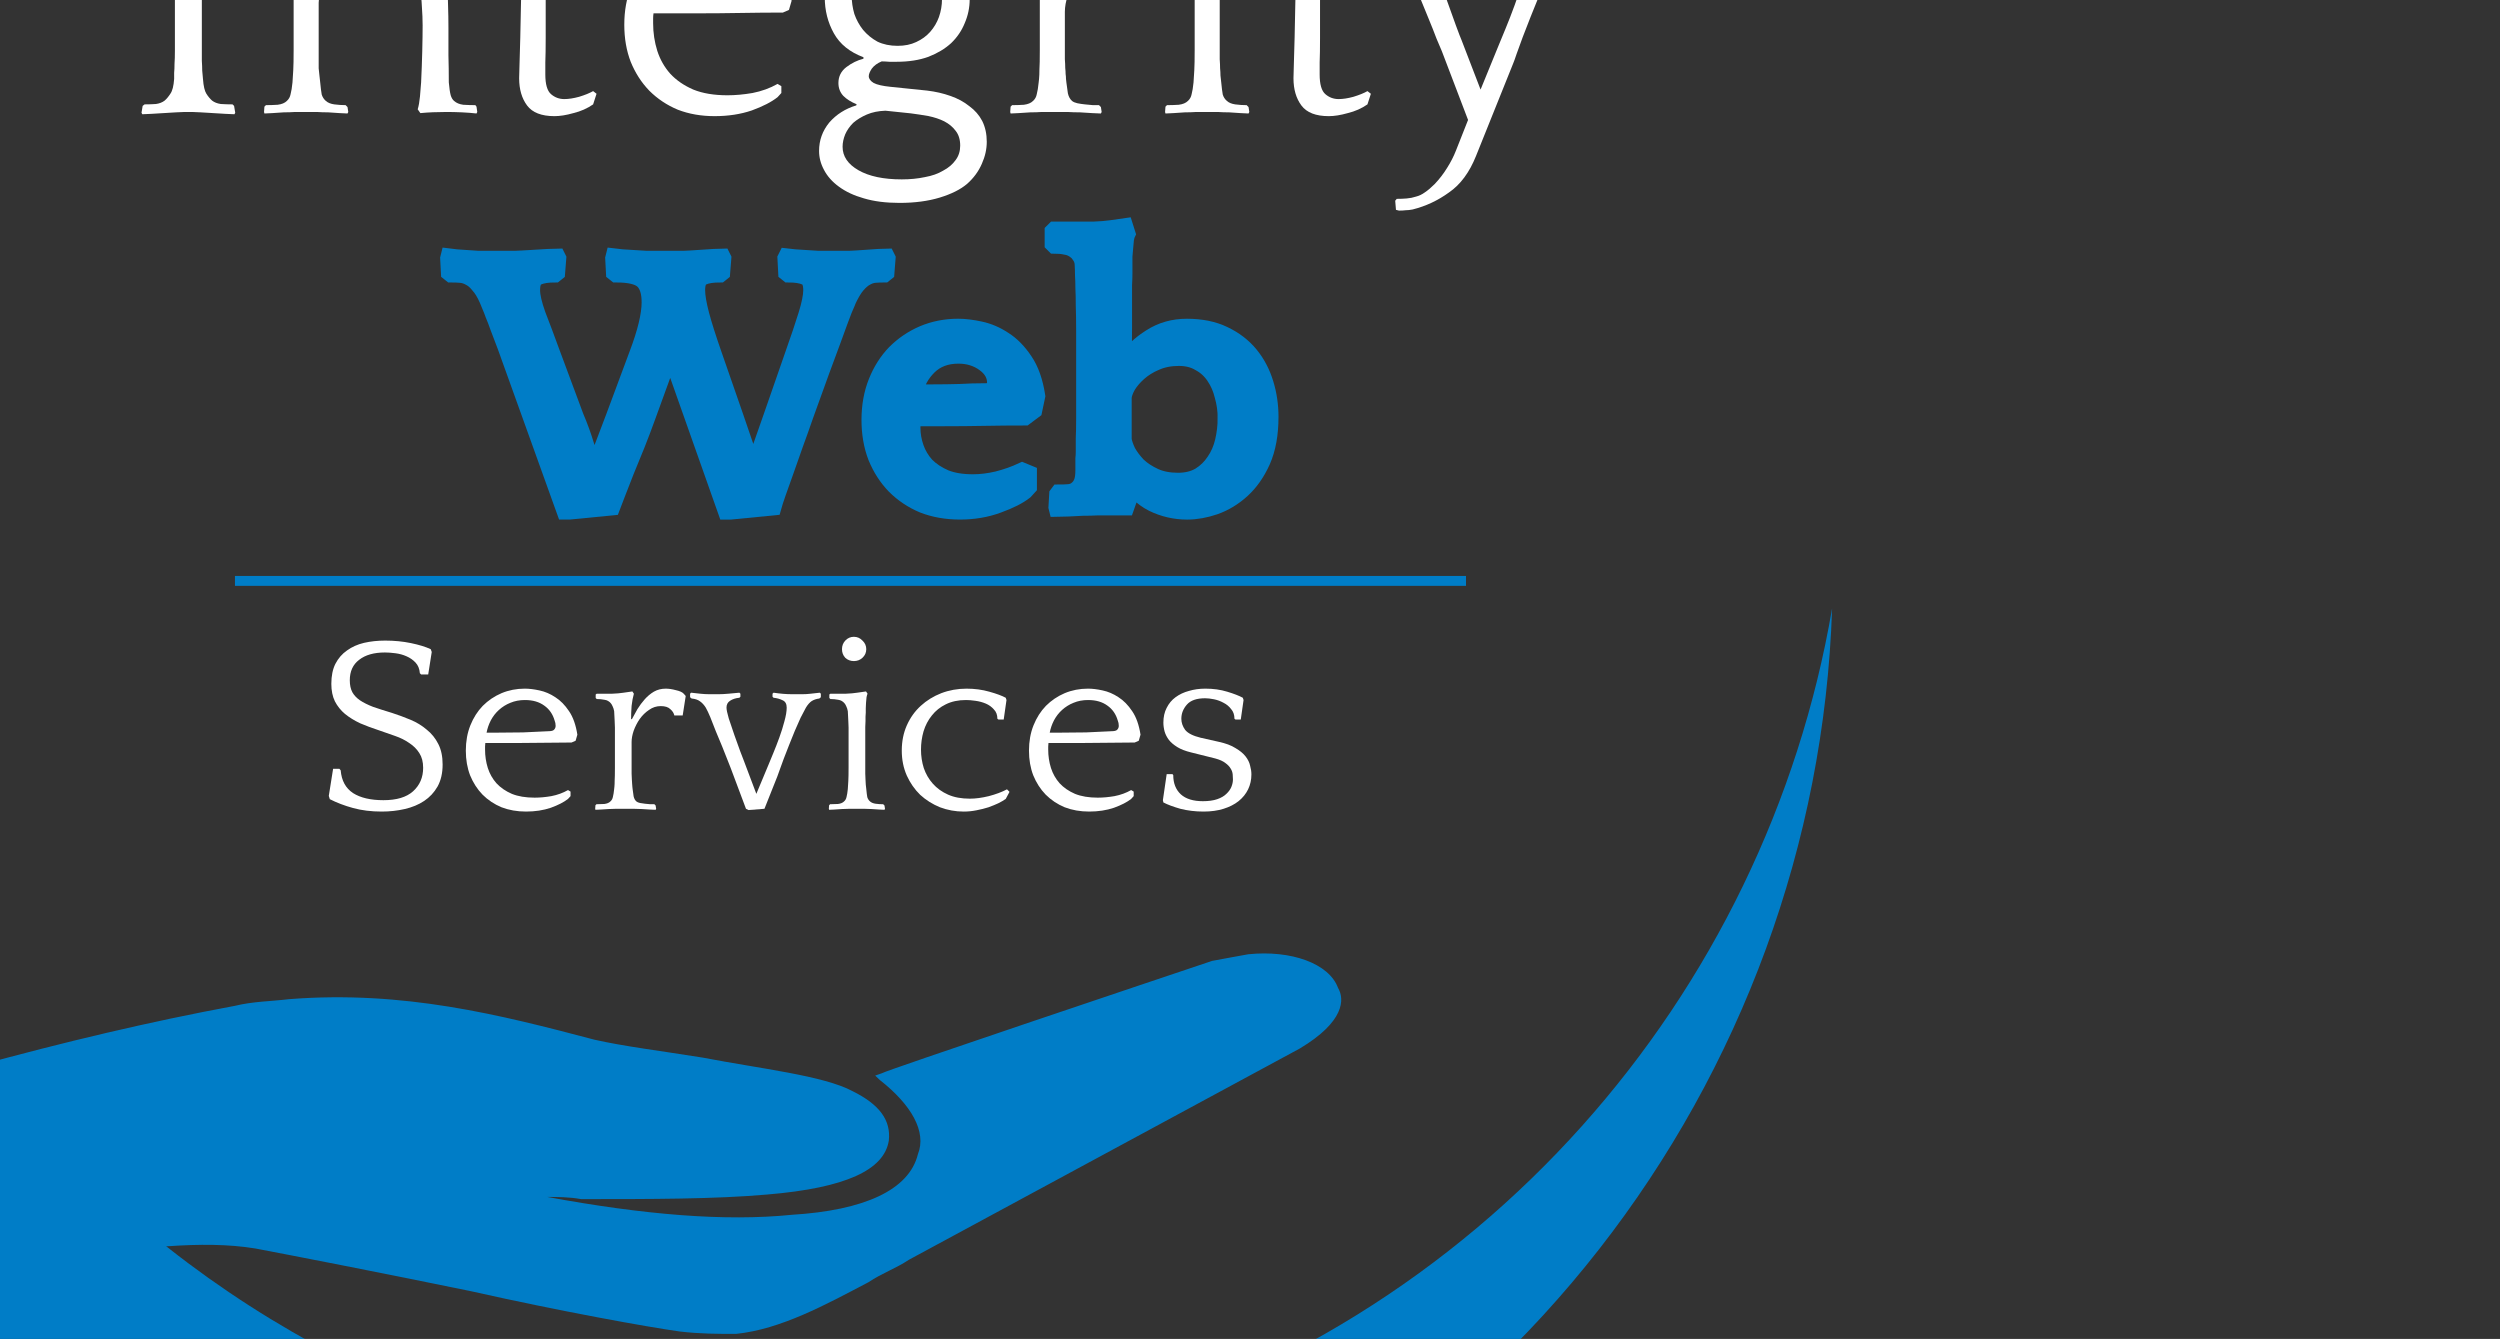 <?xml version="1.0" encoding="UTF-8" standalone="no"?>
<!-- Created with Inkscape (http://www.inkscape.org/) -->

<svg
   xmlns:osb="http://www.openswatchbook.org/uri/2009/osb"
   xmlns:dc="http://purl.org/dc/elements/1.1/"
   xmlns:cc="http://creativecommons.org/ns#"
   xmlns:rdf="http://www.w3.org/1999/02/22-rdf-syntax-ns#"
   xmlns:svg="http://www.w3.org/2000/svg"
   xmlns="http://www.w3.org/2000/svg"
   xmlns:sodipodi="http://sodipodi.sourceforge.net/DTD/sodipodi-0.dtd"
   xmlns:inkscape="http://www.inkscape.org/namespaces/inkscape"
   width="3163"
   height="1694"
   id="svg3503"
   version="1.1"
   inkscape:version="0.92.4 (5da689c313, 2019-01-14)"
   inkscape:export-filename="/home/miguelnarvaez/Imágenes/svg/iws2/imagen/logoiws.png"
   inkscape:export-xdpi="90"
   inkscape:export-ydpi="90"
   sodipodi:docname="logo4.svg">
  <rect width="100%" height="100%" fill="#333333" stroke="none"/>
  <defs
     id="defs3505">
    <linearGradient
       id="linearGradient4936"
       osb:paint="solid">
      <stop
         style="stop-color:#000000;stop-opacity:1;"
         offset="0"
         id="stop4934" />
    </linearGradient>
  </defs>
  <sodipodi:namedview
     id="base"
     pagecolor="#ffffff"
     bordercolor="#ffffff"
     borderopacity="0"
     inkscape:pageopacity="0.0"
     inkscape:pageshadow="0"
     inkscape:zoom="0.24748737"
     inkscape:cx="1100.3349"
     inkscape:cy="1283.1795"
     inkscape:document-units="px"
     inkscape:current-layer="layer1"
     showgrid="false"
     inkscape:window-width="1280"
     inkscape:window-height="738"
     inkscape:window-x="-8"
     inkscape:window-y="-8"
     inkscape:window-maximized="1"
     showborder="false"
     inkscape:showpageshadow="true" />
  <g
     inkscape:label="Layer 1"
     inkscape:groupmode="layer"
     id="layer1"
     transform="translate(0,641.638)">
    <path
       inkscape:connector-curvature="0"
       id="path4647"
       d="M 297.269,93.321 H 1854.798"
       style="fill:#007dc7;fill-opacity:1;stroke:#007dc7;stroke-width:12.526;stroke-linecap:butt;stroke-linejoin:miter;stroke-miterlimit:4;stroke-dasharray:none;stroke-opacity:1" />
    <path
       d="m 297.604,-814.847 -1.44,8.64 -1.919,1.92 q -7.68,0 -14.88,0.96 -6.72,0.48 -11.04,3.84 -3.84,3.36 -7.2,8.64 -3.36,5.28 -4.32,18.72 -0.481,6.72 -0.96,12.48 0,5.76 -0.481,13.44 0,7.68 0,18.72 0,11.04 0,28.32 v 88.32 q 0,17.28 0,28.32 0,10.56 0,17.76 0.481,7.2 0.481,12.48 0.481,4.8 0.96,10.56 0.96,13.44 4.32,18.72 3.36,5.28 7.2,8.64 4.32,3.36 11.04,4.32 7.2,0.48 14.88,0.48 l 1.919,1.92 1.44,8.64 -0.96,1.92 q -3.36,0 -11.04,-0.48 -7.68,-0.48 -15.84,-0.96 -8.16,-0.48 -15.84,-0.96 -7.68,-0.48 -11.04,-0.48 h -9.12 q -3.36,0 -11.04,0.48 -7.68,0.48 -15.84,0.96 -8.16,0.48 -15.84,0.96 -7.68,0.48 -11.04,0.48 l -0.96,-1.92 1.44,-8.64 2.4,-1.92 q 7.68,0 14.4,-0.48 6.72,-0.96 11.04,-4.32 3.84,-3.36 7.2,-8.64 3.84,-5.28 4.8,-18.72 0,-3.36 0,-7.68 0.481,-4.8 0.481,-11.52 0.481,-6.72 0.481,-16.32 0,-9.6 0,-24 v -97.44 q 0,-16.8 0,-28.32 0,-11.52 -0.481,-19.68 0,-8.16 -0.481,-13.92 0,-5.76 -0.481,-11.52 -0.96,-12.48 -4.32,-18.24 -3.36,-5.76 -7.2,-9.12 -4.32,-3.36 -11.04,-3.84 -6.72,-0.96 -14.4,-0.96 l -2.4,-1.92 -1.44,-8.64 0.96,-1.92 q 3.36,0 11.04,0.48 7.68,0.48 15.84,0.96 8.16,0.48 15.84,0.96 7.68,0.48 11.04,0.48 h 9.12 q 3.36,0 11.04,-0.48 7.68,-0.48 15.84,-0.96 8.16,-0.48 15.84,-0.96 7.68,-0.48 11.04,-0.48 z"
       style="font-style:normal;font-variant:normal;font-weight:normal;font-stretch:normal;font-size:33.333px;line-height:0.55;font-family:Quattrocento;-inkscape-font-specification:Quattrocento;text-align:start;letter-spacing:0px;word-spacing:0px;text-anchor:start;fill:#ffffff;fill-opacity:1;stroke:none;stroke-width:5.2;stroke-miterlimit:4;stroke-dasharray:none;stroke-opacity:1"
       id="path4747"
       inkscape:connector-curvature="0" />
    <path
       d="m 404.157,-679.487 q 12.48,-20.64 32.16,-34.56 19.68,-13.92 48.96,-13.92 13.44,0 26.88,3.84 13.44,3.84 24.48,12 11.52,8.16 18.72,21.12 7.68,12.48 10.08,29.76 1.44,12.48 1.44,26.4 0.481,13.92 0.481,27.84 0,17.28 0,35.04 0.481,17.28 0.481,34.56 0.96,11.04 2.4,16.32 1.44,4.8 4.32,7.2 4.32,3.84 11.52,4.8 7.68,0.48 15.36,0.48 l 1.44,1.92 0.96,6.72 -0.96,1.92 q -8.16,-0.96 -18.24,-1.44 -10.08,-0.48 -19.68,-0.48 -18.24,0 -33.12,1.44 l -3.36,-4.8 q 1.919,-6.24 2.88,-16.32 0.96,-10.08 1.44,-17.76 0.96,-20.16 1.44,-39.36 0.481,-19.68 0.481,-32.64 0,-11.04 -0.96,-24 -0.481,-12.96 -2.88,-22.56 -4.8,-22.56 -19.68,-33.6 -14.88,-11.04 -34.56,-11.04 -15.84,0 -29.76,6.72 -13.44,6.72 -23.04,16.8 -9.6,9.6 -15.36,20.64 -5.28,10.56 -5.28,18.24 v 54.24 q 0,10.56 0,17.28 0,6.72 0,11.52 0.481,4.8 0.96,9.12 0.481,3.84 0.96,8.64 0.96,10.08 1.919,15.36 1.44,4.8 5.28,8.16 3.84,3.36 10.56,4.32 7.2,0.96 14.4,0.96 l 2.4,2.4 0.96,6.24 -0.96,1.92 q -3.36,0 -10.08,-0.48 -6.72,-0.48 -14.4,-0.96 -7.68,0 -14.4,-0.48 -6.72,0 -10.08,0 h -6.72 q -3.36,0 -10.56,0 -6.72,0.48 -14.4,0.48 -7.2,0.48 -14.4,0.96 -6.72,0.48 -10.08,0.48 l -0.481,-1.92 0.481,-6.72 1.921,-1.92 q 7.68,0 14.88,-0.48 7.68,-0.96 11.52,-4.8 3.84,-3.36 4.8,-8.64 1.44,-5.28 2.4,-14.88 0.481,-7.68 0.96,-15.36 0.481,-8.16 0.481,-25.44 v -59.04 q 0,-10.08 0,-16.8 0,-7.2 -0.481,-12.48 0,-5.28 -0.481,-9.6 0,-4.32 -0.481,-9.12 -0.96,-5.28 -2.88,-9.12 -1.919,-4.32 -3.36,-5.76 -4.8,-5.76 -12,-6.72 -7.2,-1.44 -14.88,-1.44 l -1.921,-1.92 v -6.72 l 1.921,-1.44 h 8.64 q 8.16,0 20.64,0 12.48,-0.48 21.6,-1.92 l 16.8,-2.4 2.88,4.32 q -2.4,6.24 -3.36,17.28 -0.96,10.56 -1.44,20.64 z"
       style="font-style:normal;font-variant:normal;font-weight:normal;font-stretch:normal;font-size:33.333px;line-height:0.55;font-family:Quattrocento;-inkscape-font-specification:Quattrocento;text-align:start;letter-spacing:0px;word-spacing:0px;text-anchor:start;fill:#ffffff;fill-opacity:1;stroke:none;stroke-width:5.2;stroke-miterlimit:4;stroke-dasharray:none;stroke-opacity:1"
       id="path4749"
       inkscape:connector-curvature="0" />
    <path
       d="m 753.297,-698.207 h -62.4 q 0,31.2 -0.481,57.6 0,26.4 0,46.56 0,19.68 -0.481,31.68 0,12 0,14.88 0,18.72 7.2,24.96 7.2,6.24 16.8,6.24 8.16,0 18.72,-2.88 11.04,-3.36 17.76,-7.2 l 4.32,3.36 -4.32,13.44 q -11.04,7.68 -24.96,11.04 -13.44,3.84 -24,3.84 -24.48,0 -34.56,-13.44 -10.08,-13.44 -10.08,-34.56 0,-4.32 0.481,-17.76 0.481,-13.44 0.96,-33.6 0.481,-20.16 0.96,-46.56 0.481,-26.4 0.481,-57.6 h -34.56 l -1.919,-2.4 v -9.12 l 1.919,-1.92 34.56,-6.72 q 0,-16.8 -0.96,-34.08 -0.481,-17.76 -1.44,-34.56 l 3.36,-2.88 6.72,-0.48 q 3.84,-0.48 12.48,-1.92 8.64,-1.44 12,-3.36 l 4.32,1.92 q -1.44,6.72 -2.4,15.84 -0.96,8.64 -1.919,18.72 -0.481,10.08 -0.96,20.64 0,10.56 0,20.16 l 62.4,-2.88 2.4,1.92 v 18.72 z"
       style="font-style:normal;font-variant:normal;font-weight:normal;font-stretch:normal;font-size:33.333px;line-height:0.55;font-family:Quattrocento;-inkscape-font-specification:Quattrocento;text-align:start;letter-spacing:0px;word-spacing:0px;text-anchor:start;fill:#ffffff;fill-opacity:1;stroke:none;stroke-width:5.2;stroke-miterlimit:4;stroke-dasharray:none;stroke-opacity:1"
       id="path4751"
       inkscape:connector-curvature="0" />
    <path
       d="m 998.18,-629.087 -7.68,3.36 q -25.92,0 -53.28,0.48 -27.36,0.48 -53.76,0.48 h -56.64 q -0.481,3.36 -0.481,6.72 0,2.88 0,5.76 0,18.24 5.28,35.04 5.28,16.32 16.32,28.8 11.52,12.48 29.28,20.16 17.76,7.2 43.2,7.2 14.88,0 31.68,-2.88 17.28,-3.36 31.68,-11.52 l 4.8,2.88 v 8.64 l -4.8,5.28 q -11.52,9.12 -32.64,16.8 -21.12,7.2 -47.04,7.2 -25.44,0 -46.56,-8.16 -20.64,-8.64 -36,-24 -14.88,-15.36 -23.52,-36.48 -8.16,-21.12 -8.16,-47.04 0,-26.4 8.64,-48 8.64,-21.6 23.52,-36.96 15.36,-15.36 35.52,-24 20.64,-8.64 44.16,-8.64 12.48,0 27.84,3.36 15.84,3.36 30.24,12.96 14.4,9.12 25.92,26.4 11.52,16.8 15.84,44.64 z m -96,-77.28 q -15.36,0 -27.84,5.28 -12,4.8 -21.6,13.44 -9.12,8.16 -15.36,19.68 -5.76,11.04 -8.16,23.52 h 18.72 q 25.92,0 50.4,-0.48 24.48,-0.96 51.36,-2.4 6.24,-0.48 8.16,-3.36 2.4,-2.88 2.4,-6.72 0,-2.88 -0.481,-5.28 -0.481,-2.4 -1.44,-4.8 -5.28,-18.24 -19.68,-28.32 -14.4,-10.56 -36.48,-10.56 z"
       style="font-style:normal;font-variant:normal;font-weight:normal;font-stretch:normal;font-size:33.333px;line-height:0.55;font-family:Quattrocento;-inkscape-font-specification:Quattrocento;text-align:start;letter-spacing:0px;word-spacing:0px;text-anchor:start;fill:#ffffff;fill-opacity:1;stroke:none;stroke-width:5.2;stroke-miterlimit:4;stroke-dasharray:none;stroke-opacity:1"
       id="path4753"
       inkscape:connector-curvature="0" />
    <path
       d="m 1092.447,-569.247 q -25.92,-9.6 -37.44,-30.24 -11.52,-20.64 -11.52,-45.6 0,-17.76 6.24,-33.6 6.24,-15.84 17.76,-27.36 12,-12 28.32,-18.72 16.8,-6.72 37.92,-6.72 12.48,0 24.48,2.4 12.48,2.4 21.6,6.72 20.16,-0.48 37.44,-2.4 17.76,-1.92 33.12,-6.24 l 2.4,1.92 -3.36,26.4 -2.4,2.4 -43.68,-1.92 -0.481,1.44 q 12.48,10.08 18.24,26.4 5.76,16.32 5.76,31.68 0,15.84 -6.24,30.24 -5.76,14.4 -17.28,25.44 -11.52,10.56 -28.8,17.28 -17.28,6.24 -39.84,6.24 -3.84,0 -9.6,0 -5.76,-0.48 -9.6,-0.48 -8.16,3.36 -12.48,9.12 -3.84,5.76 -3.84,9.6 0,4.8 6.24,8.64 6.72,3.36 21.12,4.8 l 46.56,4.8 q 15.84,1.92 29.28,6.72 13.92,4.8 24,12.96 10.56,7.68 16.32,18.72 5.76,11.52 5.76,26.4 0,13.92 -6.24,27.84 -6.24,14.4 -18.72,25.44 -12.48,10.56 -34.56,17.28 -22.08,6.72 -50.88,6.72 -25.92,0 -45.12,-5.76 -18.72,-5.28 -31.68,-14.88 -12.48,-9.12 -18.72,-21.12 -6.24,-11.52 -6.24,-24 0,-20.16 12.96,-36 13.44,-15.36 34.08,-21.6 l 0.481,-1.44 q -10.56,-4.32 -16.8,-10.56 -6.24,-6.72 -6.24,-16.32 0,-12.48 10.08,-20.16 10.08,-7.68 21.6,-10.56 z m 43.2,-14.4 q 13.44,0 23.52,-4.8 10.56,-4.8 17.76,-12.96 7.2,-8.16 11.04,-18.72 3.84,-11.04 3.84,-22.56 0,-12 -3.84,-24 -3.84,-12 -11.52,-21.6 -7.2,-9.6 -18.24,-15.84 -11.04,-6.24 -25.44,-6.24 -13.92,0 -24.48,5.76 -10.08,5.76 -17.28,14.88 -6.72,9.12 -10.08,20.64 -3.36,11.04 -3.36,22.08 0,11.52 3.36,23.04 3.84,11.04 11.04,20.16 7.68,9.12 18.24,14.88 11.04,5.28 25.44,5.28 z m -15.36,82.08 q -13.44,0.48 -23.52,4.8 -10.08,4.32 -17.28,10.56 -6.72,6.72 -10.08,14.4 -3.36,8.16 -3.36,15.84 0,18.24 20.16,29.76 20.16,11.52 54.72,11.52 15.84,0 29.28,-2.88 13.44,-2.4 23.04,-8.16 10.08,-5.28 15.84,-13.44 5.76,-7.68 5.76,-18.24 0,-11.52 -5.76,-18.72 -5.28,-7.2 -14.4,-12 -8.64,-4.32 -20.16,-6.72 -11.04,-1.92 -22.08,-3.36 z"
       style="font-style:normal;font-variant:normal;font-weight:normal;font-stretch:normal;font-size:33.333px;line-height:0.55;font-family:Quattrocento;-inkscape-font-specification:Quattrocento;text-align:start;letter-spacing:0px;word-spacing:0px;text-anchor:start;fill:#ffffff;fill-opacity:1;stroke:none;stroke-width:5.2;stroke-miterlimit:4;stroke-dasharray:none;stroke-opacity:1"
       id="path4755"
       inkscape:connector-curvature="0" />
    <path
       d="m 1347.739,-669.887 q 4.8,-9.12 10.56,-19.2 6.24,-10.08 13.92,-18.72 7.68,-8.64 17.28,-14.4 10.08,-5.76 22.56,-5.76 8.64,0 19.2,2.88 11.04,2.4 14.88,6.72 l 3.84,4.32 -5.76,36.96 h -15.84 q -1.44,-6.72 -7.68,-12 -5.76,-5.76 -18.24,-5.76 -12,0 -22.08,7.2 -10.08,6.72 -17.76,17.28 -7.2,10.56 -11.52,22.56 -3.84,11.52 -3.84,21.12 v 42.72 q 0,10.56 0,17.28 0.481,6.24 0.481,11.04 0.481,4.32 0.481,7.68 0.481,2.88 0.481,6.24 l 0.481,4.32 q 0.96,7.2 1.919,13.92 1.44,6.24 5.28,9.6 2.4,1.92 6.72,2.88 4.8,0.96 9.6,1.44 5.28,0.48 10.08,0.96 4.8,0 7.68,0 l 2.4,2.4 0.96,6.24 -0.96,1.92 q -3.36,0 -11.04,-0.48 -7.2,-0.48 -15.36,-0.96 -8.16,0 -15.84,-0.48 -7.2,0 -10.56,0 h -11.52 q -3.36,0 -10.56,0 -6.72,0.48 -14.4,0.48 -7.68,0.48 -14.88,0.96 -6.72,0.48 -10.08,0.48 l -0.481,-1.92 0.481,-6.72 1.919,-1.92 q 7.68,0 14.88,-0.48 7.68,-0.96 11.52,-4.8 3.84,-3.36 4.8,-8.64 1.44,-5.28 2.4,-14.88 l 0.481,-4.32 q 0.481,-4.8 0.481,-12 0.481,-7.2 0.481,-24.48 v -59.04 q 0,-10.08 0,-16.8 0,-7.2 -0.481,-12.48 0,-5.28 -0.481,-9.6 0,-4.32 -0.481,-9.12 -0.96,-5.28 -2.88,-9.12 -1.919,-4.32 -3.36,-5.76 -4.8,-5.76 -12,-6.72 -7.2,-1.44 -14.88,-1.44 l -1.919,-1.92 v -6.72 l 1.919,-1.44 h 8.64 q 8.16,0 20.64,0 12.48,-0.48 21.6,-1.92 l 16.8,-2.4 2.88,4.32 q -2.88,10.08 -4.32,23.04 -0.96,12.96 -0.96,24.96 z"
       style="font-style:normal;font-variant:normal;font-weight:normal;font-stretch:normal;font-size:33.333px;line-height:0.55;font-family:Quattrocento;-inkscape-font-specification:Quattrocento;text-align:start;letter-spacing:0px;word-spacing:0px;text-anchor:start;fill:#ffffff;fill-opacity:1;stroke:none;stroke-width:5.2;stroke-miterlimit:4;stroke-dasharray:none;stroke-opacity:1"
       id="path4757"
       inkscape:connector-curvature="0" />
    <path
       d="m 1579.677,-498.047 q -3.36,0 -10.08,-0.48 -6.72,-0.48 -14.4,-0.96 -7.68,0 -14.4,-0.48 -6.72,0 -10.08,0 h -6.72 q -3.36,0 -10.56,0 -6.72,0.48 -14.4,0.48 -7.2,0.48 -14.4,0.96 -6.72,0.48 -10.08,0.48 l -0.481,-1.92 0.481,-6.72 1.919,-1.92 q 7.68,0 14.88,-0.48 7.68,-0.96 11.52,-4.8 3.84,-3.36 4.8,-8.64 1.44,-5.28 2.4,-14.88 0.481,-7.68 0.96,-15.36 0.481,-8.16 0.481,-25.44 v -59.04 q 0,-10.08 0,-16.8 0,-7.2 -0.481,-12.48 0,-5.28 -0.481,-9.6 0,-4.32 -0.481,-9.12 -0.96,-5.28 -2.88,-9.12 -1.919,-4.32 -3.36,-5.76 -4.8,-5.76 -12,-6.72 -7.2,-1.44 -14.88,-1.44 l -1.919,-1.92 v -6.72 l 1.919,-1.44 h 8.64 q 8.16,0 20.64,0 12.48,-0.48 21.6,-1.92 l 16.8,-2.4 2.88,4.32 q -0.96,1.92 -1.919,6.72 -0.481,4.8 -0.96,10.56 0,5.28 -0.481,10.56 0,5.28 0,8.16 0,3.84 -0.481,7.68 0,3.36 0,8.16 0,4.8 -0.481,11.52 0,6.72 0,17.28 v 53.76 q 0,10.56 0,17.28 0.481,6.72 0.481,11.52 0.481,4.8 0.481,9.12 0.481,3.84 0.96,8.64 0.96,10.08 1.921,15.36 1.44,4.8 5.28,8.16 3.84,3.36 10.56,4.32 7.2,0.96 14.4,0.96 l 2.4,2.4 0.96,6.24 z m -80.64,-304.8 q 0,-9.6 6.24,-16.32 6.72,-7.2 16.32,-7.2 9.6,0 16.32,7.2 7.2,6.72 7.2,16.32 0,9.6 -7.2,16.32 -6.72,6.24 -16.32,6.24 -9.6,0 -16.32,-6.24 -6.24,-6.72 -6.24,-16.32 z"
       style="font-style:normal;font-variant:normal;font-weight:normal;font-stretch:normal;font-size:33.333px;line-height:0.55;font-family:Quattrocento;-inkscape-font-specification:Quattrocento;text-align:start;letter-spacing:0px;word-spacing:0px;text-anchor:start;fill:#ffffff;fill-opacity:1;stroke:none;stroke-width:5.2;stroke-miterlimit:4;stroke-dasharray:none;stroke-opacity:1"
       id="path4759"
       inkscape:connector-curvature="0" />
    <path
       d="m 1732.985,-698.207 h -62.4 q 0,31.2 -0.481,57.6 0,26.4 0,46.56 0,19.68 -0.481,31.68 0,12 0,14.88 0,18.72 7.2,24.96 7.2,6.24 16.8,6.24 8.16,0 18.72,-2.88 11.04,-3.36 17.76,-7.2 l 4.32,3.36 -4.32,13.44 q -11.04,7.68 -24.96,11.04 -13.44,3.84 -24,3.84 -24.48,0 -34.56,-13.44 -10.08,-13.44 -10.08,-34.56 0,-4.32 0.481,-17.76 0.481,-13.44 0.96,-33.6 0.481,-20.16 0.96,-46.56 0.481,-26.4 0.481,-57.6 h -34.56 l -1.919,-2.4 v -9.12 l 1.919,-1.92 34.56,-6.72 q 0,-16.8 -0.96,-34.08 -0.481,-17.76 -1.44,-34.56 l 3.36,-2.88 6.72,-0.48 q 3.84,-0.48 12.48,-1.92 8.64,-1.44 12,-3.36 l 4.32,1.92 q -1.44,6.72 -2.4,15.84 -0.96,8.64 -1.921,18.72 -0.481,10.08 -0.96,20.64 0,10.56 0,20.16 l 62.4,-2.88 2.4,1.92 v 18.72 z"
       style="font-style:normal;font-variant:normal;font-weight:normal;font-stretch:normal;font-size:33.333px;line-height:0.55;font-family:Quattrocento;-inkscape-font-specification:Quattrocento;text-align:start;letter-spacing:0px;word-spacing:0px;text-anchor:start;fill:#ffffff;fill-opacity:1;stroke:none;stroke-width:5.2;stroke-miterlimit:4;stroke-dasharray:none;stroke-opacity:1"
       id="path4761"
       inkscape:connector-curvature="0" />
    <path
       d="m 1767.147,-390.047 q 6.72,0 12.48,-0.48 6.24,-0.48 12,-2.4 5.76,-1.44 11.04,-5.28 5.76,-3.84 12.48,-10.56 9.12,-9.6 15.84,-20.64 6.72,-10.56 11.04,-21.6 l 15.36,-38.88 -33.12,-86.88 q -1.919,-4.32 -6.72,-15.84 -4.32,-11.52 -10.08,-25.44 -5.76,-14.4 -12,-29.28 -5.76,-14.88 -10.08,-26.4 -4.8,-11.52 -8.64,-18.24 -4.8,-7.68 -11.04,-12 -5.76,-4.32 -15.84,-5.28 l -2.88,-2.4 v -6.72 l 1.919,-1.92 q 8.16,0.96 17.28,1.92 9.12,0.96 16.8,0.96 h 18.72 q 7.68,0 18.24,-0.96 11.04,-0.96 20.64,-1.92 l 1.919,1.92 v 5.76 l -1.919,1.92 q -10.56,0.96 -17.76,5.76 -6.72,4.32 -6.72,12.96 0,5.76 4.32,20.64 4.8,14.4 10.56,31.2 5.76,16.32 11.04,30.72 5.28,14.4 7.2,18.72 l 24,62.4 22.56,-55.2 q 3.36,-8.16 9.12,-22.08 5.76,-13.92 11.52,-29.76 5.76,-15.84 9.6,-30.72 4.32,-15.36 4.32,-25.92 0,-10.56 -7.68,-13.92 -7.68,-3.84 -17.28,-4.8 l -1.919,-1.92 v -5.76 l 1.919,-1.92 q 18.72,2.88 35.04,2.88 h 19.68 q 8.16,0 15.36,-0.96 7.68,-0.96 16.8,-1.92 l 1.921,1.92 v 6.72 l -2.4,2.4 q -8.64,0.96 -13.44,4.8 -4.32,3.84 -9.6,12.48 -4.32,7.68 -10.08,19.2 -5.28,11.52 -11.04,24.96 -5.28,13.44 -11.04,27.36 -5.28,13.92 -10.08,25.92 -4.32,12 -7.68,21.12 -2.88,8.64 -4.32,12 l -47.04,117.12 q -12.48,31.2 -34.08,46.08 -21.12,15.36 -46.08,21.6 -4.8,0.96 -8.64,0.96 -3.84,0.48 -8.64,0.48 l -3.84,-0.96 -0.96,-11.52 z"
       style="font-style:normal;font-variant:normal;font-weight:normal;font-stretch:normal;font-size:33.333px;line-height:0.55;font-family:Quattrocento;-inkscape-font-specification:Quattrocento;text-align:start;letter-spacing:0px;word-spacing:0px;text-anchor:start;fill:#ffffff;fill-opacity:1;stroke:none;stroke-width:5.2;stroke-miterlimit:4;stroke-dasharray:none;stroke-opacity:1"
       id="path4763"
       inkscape:connector-curvature="0" />
    <path
       d="m 918.67,5.313 -70.56,-199.68 -28.8,79.2 q -6.24,17.28 -13.44,35.52 -7.2,17.76 -13.92,34.08 -6.24,15.84 -11.04,28.32 -4.8,12 -6.72,17.28 l -53.76,5.28 h -5.76 l -74.88,-208.32 q -5.28,-14.4 -9.12,-24 -3.36,-9.6 -6.24,-16.32 -2.4,-6.72 -4.32,-11.04 -1.919,-4.32 -3.36,-8.16 -5.28,-12 -11.04,-18.24 -5.28,-6.72 -11.04,-9.6 -5.76,-3.36 -12,-3.84 -5.76,-0.48 -12,-0.48 l -2.4,-1.92 -0.96,-18.24 0.481,-1.92 q 3.36,0.48 9.6,0.96 6.72,0.48 13.92,0.96 7.2,0.48 13.92,0.96 6.72,0 10.08,0 h 35.52 q 3.36,0 11.04,-0.48 7.68,-0.48 15.84,-0.96 8.64,-0.48 16.32,-0.96 7.68,-0.48 11.04,-0.48 l 0.96,1.92 -1.44,18.24 -2.4,1.92 q -13.92,0 -21.6,3.36 -7.68,2.88 -7.68,16.8 0,11.04 7.2,31.2 7.68,19.68 18.72,49.92 l 29.28,78.72 q 8.16,19.2 13.44,36.96 5.28,17.28 10.56,28.8 3.84,-11.04 10.56,-27.84 6.72,-17.28 14.4,-37.92 l 29.28,-78.72 q 15.84,-41.76 15.84,-65.76 0,-19.2 -8.64,-27.36 -8.64,-8.16 -34.08,-8.16 l -2.4,-1.92 -0.96,-18.24 0.481,-1.92 q 3.36,0.48 10.56,0.96 7.68,0.48 15.36,0.96 8.16,0.48 15.36,0.96 7.68,0 11.04,0 h 35.52 q 3.36,0 10.08,-0.48 7.2,-0.48 14.4,-0.96 7.68,-0.48 14.4,-0.96 7.2,-0.48 10.56,-0.48 l 0.96,1.92 -1.44,18.24 -2.4,1.92 q -13.92,0 -21.6,3.36 -7.68,2.88 -7.68,16.8 0,11.04 5.28,31.2 5.28,19.68 15.84,49.92 l 27.36,78.72 q 6.72,19.68 12.48,36.48 5.76,16.8 11.52,28.32 3.36,-11.04 9.12,-27.84 5.76,-16.8 12.96,-36.96 l 27.36,-78.72 q 10.56,-29.76 16.8,-49.92 6.24,-20.16 6.24,-31.2 0,-13.92 -7.68,-16.8 -7.68,-3.36 -21.6,-3.36 l -2.4,-1.92 -0.96,-18.24 0.96,-1.92 q 3.36,0.48 10.56,0.96 7.2,0.48 14.88,0.96 7.68,0.48 14.88,0.96 7.2,0 10.56,0 h 28.32 q 3.36,0 9.6,-0.48 6.72,-0.48 13.92,-0.96 7.2,-0.48 13.92,-0.96 6.72,-0.48 10.08,-0.48 l 0.96,1.92 -1.44,18.24 -2.4,1.92 q -6.24,0 -12,0.48 -5.76,0.48 -11.52,3.84 -5.28,2.88 -11.04,9.6 -5.28,6.24 -11.04,18.24 -0.96,2.4 -1.919,4.8 -0.96,2.4 -3.36,7.68 -1.919,4.8 -5.28,13.92 -3.36,9.12 -9.12,24.96 -5.76,15.36 -14.4,38.88 -8.64,23.52 -20.64,57.12 -5.76,16.8 -12.48,35.04 -6.24,17.76 -12,34.08 -5.76,15.84 -10.08,28.32 -4.32,12.48 -5.76,17.76 l -53.76,5.28 z"
       style="font-style:normal;font-variant:normal;font-weight:bold;font-stretch:normal;font-size:33.333px;line-height:0.55;font-family:Quattrocento;-inkscape-font-specification:'Quattrocento Bold';text-align:start;letter-spacing:0px;word-spacing:0px;text-anchor:start;fill:#007dc7;fill-opacity:1;stroke:#007dc7;stroke-width:20.815;stroke-opacity:1"
       id="path4765"
       inkscape:connector-curvature="0" />
    <path
       d="m 1308.212,-122.367 -11.52,8.64 q -25.92,0 -51.36,0.48 -24.96,0.48 -51.36,0.48 h -39.36 q -0.481,3.36 -0.481,6.72 0,2.88 0,5.76 0,12.48 4.32,24.96 4.32,12.48 13.44,22.56 9.6,9.6 24,15.84 14.4,5.76 35.04,5.76 14.88,0 31.2,-3.84 16.8,-4.32 31.2,-11.04 l 8.16,3.36 v 17.28 l -4.8,5.28 q -11.52,9.12 -34.08,17.28 -22.08,8.16 -48,8.16 -25.44,0 -46.56,-8.16 -20.64,-8.64 -36,-24 -14.88,-15.36 -23.52,-36.48 -8.16,-21.12 -8.16,-47.04 0,-26.4 8.64,-48 8.64,-21.6 23.52,-36.96 15.36,-15.36 35.52,-24 20.64,-8.64 44.16,-8.64 12.48,0 27.84,3.36 15.84,3.36 30.24,12.96 14.4,9.12 25.92,26.4 11.52,16.8 15.84,44.64 z m -95.52,-69.6 q -23.52,0 -37.92,14.4 -13.92,13.92 -17.76,32.64 h 24 q 16.8,0 33.12,-0.48 16.32,-0.96 33.12,-0.96 6.24,0 9.12,-3.36 2.88,-3.84 2.88,-7.68 0,-14.4 -13.92,-24.48 -13.92,-10.08 -32.64,-10.08 z"
       style="font-style:normal;font-variant:normal;font-weight:bold;font-stretch:normal;font-size:33.333px;line-height:0.55;font-family:Quattrocento;-inkscape-font-specification:'Quattrocento Bold';text-align:start;letter-spacing:0px;word-spacing:0px;text-anchor:start;fill:#007dc7;fill-opacity:1;stroke:#007dc7;stroke-width:20.815;stroke-opacity:1"
       id="path4767"
       inkscape:connector-curvature="0" />
    <path
       d="m 1421.882,-38.367 q 0,9.6 1.919,17.28 1.921,7.68 3.84,12.96 l -2.88,8.16 h -22.08 q -4.8,0 -13.92,0 -8.64,0.48 -18.72,0.48 -10.08,0.48 -19.2,0.96 -8.64,0.48 -13.44,0.48 l -0.481,-1.92 0.96,-16.32 1.44,-1.92 q 6.72,0 13.44,-0.48 6.72,-0.96 10.56,-4.8 3.84,-3.36 5.76,-8.64 1.919,-5.28 1.919,-14.88 v -6.24 q 0,-4.32 0,-8.16 0.481,-3.84 0.481,-9.6 0,-6.24 0,-15.84 0.481,-9.6 0.481,-25.44 v -110.4 q 0,-19.68 -0.481,-32.64 0,-12.96 -0.481,-22.08 0,-9.12 -0.481,-15.84 0,-6.72 -0.481,-14.88 -0.481,-5.28 -3.36,-9.6 -2.88,-4.32 -4.8,-5.76 -6.24,-5.28 -13.44,-6.24 -6.72,-1.44 -14.4,-1.44 l -1.919,-1.92 v -15.84 l 1.919,-1.92 h 24 q 11.04,0 24.96,0 13.92,-0.48 23.52,-1.92 l 16.8,-2.4 2.88,9.12 q -0.96,1.92 -1.921,7.2 -0.481,4.8 -0.96,10.56 -0.481,5.76 -0.96,11.04 0,5.28 0,8.16 0,7.68 0,13.92 0,5.76 -0.481,13.92 0,8.16 0,20.64 0,12 0,32.16 0,20.64 -0.481,30.24 -0.481,9.12 -0.96,14.88 l 1.44,0.96 q 13.92,-20.16 34.08,-32.64 20.16,-12.96 45.6,-12.96 27.36,0 47.04,9.6 20.16,9.6 33.12,25.44 12.96,15.84 19.2,36.48 6.24,20.16 6.24,42.24 0,32.64 -10.08,55.68 -10.08,22.56 -25.92,36.96 -15.36,13.92 -34.08,20.64 -18.24,6.24 -35.04,6.24 -23.04,0 -43.68,-10.08 -20.16,-10.08 -35.04,-34.56 z m 129.12,-74.4 q 0,-14.4 -3.84,-27.84 -3.36,-13.92 -10.56,-24.48 -7.2,-11.04 -18.72,-17.28 -11.04,-6.72 -26.4,-6.72 -16.32,0 -29.28,5.76 -12.48,5.28 -21.6,13.44 -8.64,7.68 -13.92,16.32 -4.8,8.64 -5.28,14.88 v 53.28 q 0.96,6.24 5.28,15.36 4.8,8.64 12.96,17.28 8.64,8.16 21.12,13.92 12.48,5.76 29.76,5.76 15.84,0 27.36,-6.72 11.52,-7.2 18.72,-18.24 7.68,-11.04 11.04,-25.44 3.36,-14.4 3.36,-29.28 z"
       style="font-style:normal;font-variant:normal;font-weight:bold;font-stretch:normal;font-size:33.333px;line-height:0.55;font-family:Quattrocento;-inkscape-font-specification:'Quattrocento Bold';text-align:start;letter-spacing:0px;word-spacing:0px;text-anchor:start;fill:#007dc7;fill-opacity:1;stroke:#007dc7;stroke-width:20.815;stroke-opacity:1"
       id="path4769"
       inkscape:connector-curvature="0" />
    <path
       d="m 442.564,219.076 q 0,8.96 3.2,15.04 3.2,5.76 9.6,10.24 6.72,4.48 16.64,8.32 10.24,3.52 24,7.68 11.84,3.84 23.36,8.64 11.52,4.8 20.48,12.48 9.28,7.36 14.72,18.24 5.44,10.56 5.44,25.92 0,16.32 -6.4,27.84 -6.4,11.2 -16.96,18.24 -10.56,7.04 -24.64,10.24 -13.76,3.2 -29.12,3.2 -19.84,0 -36.16,-4.48 -16.32,-4.48 -29.44,-11.2 l -1.28,-4.16 5.44,-34.24 h 8 l 1.601,1.92 q 1.601,19.52 15.68,28.8 14.08,8.96 38.4,8.96 24.96,0 37.44,-11.2 12.8,-11.52 12.8,-29.76 0,-11.2 -4.8,-18.56 -4.8,-7.68 -12.8,-12.8 -7.68,-5.44 -17.92,-8.96 -9.92,-3.52 -20.16,-7.04 -12.8,-4.16 -24,-8.96 -10.88,-5.12 -19.2,-11.84 -8,-6.72 -12.8,-16 -4.48,-9.28 -4.48,-22.08 0,-15.04 5.12,-25.28 5.44,-10.56 14.72,-16.96 9.28,-6.72 21.44,-9.6 12.48,-2.88 26.88,-2.88 17.28,0 32.64,3.2 15.36,3.2 24.96,7.68 l 1.28,3.52 -4.48,28.48 h -8.96 l -1.601,-1.6 q -0.641,-8.32 -5.44,-13.44 -4.8,-5.12 -11.52,-8 -6.4,-2.88 -14.08,-3.84 -7.36,-0.96 -13.12,-0.96 -20.8,0 -32.64,9.28 -11.84,8.96 -11.84,25.92 z"
       style="font-style:normal;font-variant:normal;font-weight:normal;font-stretch:normal;font-size:15.374px;line-height:0.55;font-family:Quattrocento;-inkscape-font-specification:Quattrocento;text-align:start;letter-spacing:0px;word-spacing:0px;text-anchor:start;fill:#ffffff;fill-opacity:1;stroke:none;stroke-width:5.2;stroke-miterlimit:4;stroke-dasharray:none;stroke-opacity:1"
       id="path4771"
       inkscape:connector-curvature="0" />
    <path
       d="m 728.255,295.556 -5.12,2.24 q -17.28,0 -35.52,0.32 -18.24,0.32 -35.84,0.32 h -37.76 q -0.321,2.24 -0.321,4.48 0,1.92 0,3.84 0,12.16 3.52,23.36 3.52,10.88 10.88,19.2 7.68,8.32 19.52,13.44 11.84,4.8 28.8,4.8 9.92,0 21.12,-1.92 11.52,-2.24 21.12,-7.68 l 3.2,1.92 v 5.76 l -3.2,3.52 q -7.68,6.08 -21.76,11.2 -14.08,4.8 -31.36,4.8 -16.96,0 -31.04,-5.44 -13.76,-5.76 -24,-16 -9.92,-10.24 -15.68,-24.32 -5.44,-14.08 -5.44,-31.36 0,-17.6 5.76,-32 5.76,-14.4 15.68,-24.64 10.24,-10.24 23.68,-16 13.76,-5.76 29.44,-5.76 8.32,0 18.56,2.24 10.56,2.24 20.16,8.64 9.6,6.08 17.28,17.6 7.68,11.2 10.56,29.76 z m -64,-51.52 q -10.24,0 -18.56,3.52 -8,3.2 -14.4,8.96 -6.08,5.44 -10.24,13.12 -3.84,7.36 -5.44,15.68 h 12.48 q 17.28,0 33.6,-0.32 16.32,-0.64 34.24,-1.6 4.16,-0.32 5.44,-2.24 1.601,-1.92 1.601,-4.48 0,-1.92 -0.321,-3.52 -0.321,-1.6 -0.96,-3.2 -3.52,-12.16 -13.12,-18.88 -9.6,-7.04 -24.32,-7.04 z"
       style="font-style:normal;font-variant:normal;font-weight:normal;font-stretch:normal;font-size:15.374px;line-height:0.55;font-family:Quattrocento;-inkscape-font-specification:Quattrocento;text-align:start;letter-spacing:0px;word-spacing:0px;text-anchor:start;fill:#ffffff;fill-opacity:1;stroke:none;stroke-width:5.2;stroke-miterlimit:4;stroke-dasharray:none;stroke-opacity:1"
       id="path4773"
       inkscape:connector-curvature="0" />
    <path
       d="m 799.42,268.356 q 3.2,-6.08 7.04,-12.8 4.16,-6.72 9.28,-12.48 5.12,-5.76 11.52,-9.6 6.72,-3.84 15.04,-3.84 5.76,0 12.8,1.92 7.36,1.6 9.92,4.48 l 2.56,2.88 -3.84,24.64 H 853.179 q -0.96,-4.48 -5.12,-8 -3.84,-3.84 -12.16,-3.84 -8,0 -14.72,4.8 -6.72,4.48 -11.84,11.52 -4.8,7.04 -7.68,15.04 -2.56,7.68 -2.56,14.08 v 28.48 q 0,7.04 0,11.52 0.321,4.16 0.321,7.36 0.321,2.88 0.321,5.12 0.321,1.92 0.321,4.16 l 0.321,2.88 q 0.641,4.8 1.28,9.28 0.96,4.16 3.52,6.4 1.601,1.28 4.48,1.92 3.2,0.64 6.4,0.96 3.52,0.32 6.72,0.64 3.2,0 5.12,0 l 1.601,1.6 0.641,4.16 -0.641,1.28 q -2.24,0 -7.36,-0.32 -4.8,-0.32 -10.24,-0.64 -5.44,0 -10.56,-0.32 -4.8,0 -7.04,0 h -7.68 q -2.24,0 -7.04,0 -4.48,0.32 -9.6,0.32 -5.12,0.32 -9.92,0.64 -4.48,0.32 -6.72,0.32 l -0.321,-1.28 0.321,-4.48 1.28,-1.28 q 5.12,0 9.92,-0.32 5.12,-0.64 7.68,-3.2 2.56,-2.24 3.2,-5.76 0.96,-3.52 1.601,-9.92 l 0.321,-2.88 q 0.321,-3.2 0.321,-8 0.321,-4.8 0.321,-16.32 v -39.36 q 0,-6.72 0,-11.2 0,-4.8 -0.321,-8.32 0,-3.52 -0.321,-6.4 0,-2.88 -0.321,-6.08 -0.641,-3.52 -1.921,-6.08 -1.28,-2.88 -2.24,-3.84 -3.2,-3.84 -8,-4.48 -4.8,-0.96 -9.92,-0.96 l -1.28,-1.28 v -4.48 l 1.28,-0.96 h 5.76 q 5.44,0 13.76,0 8.32,-0.32 14.4,-1.28 l 11.2,-1.6 1.919,2.88 q -1.919,6.72 -2.88,15.36 -0.641,8.64 -0.641,16.64 z"
       style="font-style:normal;font-variant:normal;font-weight:normal;font-stretch:normal;font-size:15.374px;line-height:0.55;font-family:Quattrocento;-inkscape-font-specification:Quattrocento;text-align:start;letter-spacing:0px;word-spacing:0px;text-anchor:start;fill:#ffffff;fill-opacity:1;stroke:none;stroke-width:5.2;stroke-miterlimit:4;stroke-dasharray:none;stroke-opacity:1"
       id="path4775"
       inkscape:connector-curvature="0" />
    <path
       d="m 947.005,383.236 -3.2,-1.6 -19.2,-51.2 q -0.96,-2.88 -4.16,-10.56 -2.88,-7.68 -6.72,-16.96 -3.84,-9.28 -8,-19.2 -3.84,-10.24 -7.04,-17.92 -3.2,-7.68 -5.76,-12.16 -3.2,-5.12 -7.36,-8 -3.84,-2.88 -10.56,-3.52 l -1.919,-1.6 v -4.48 l 1.28,-1.28 q 5.44,0.64 11.52,1.28 6.08,0.64 11.2,0.64 h 12.48 q 5.12,0 12.16,-0.64 7.36,-0.64 13.76,-1.28 l 1.28,1.28 v 3.84 l -1.28,1.28 q -7.04,0.64 -11.84,3.84 -4.48,2.88 -4.48,8.64 0,3.84 2.88,13.76 3.2,9.6 7.04,20.8 3.84,10.88 7.36,20.48 3.52,9.28 4.8,12.48 l 15.68,41.6 15.36,-36.8 q 2.24,-5.44 6.08,-14.72 3.84,-9.28 7.68,-19.84 3.84,-10.56 6.4,-20.48 2.88,-10.24 2.88,-17.28 0,-7.04 -5.12,-9.28 -5.12,-2.56 -11.52,-3.2 l -1.28,-1.28 v -3.84 l 1.28,-1.28 q 12.48,1.92 23.36,1.92 h 13.12 q 5.44,0 10.56,-0.64 5.44,-0.64 11.52,-1.28 l 1.28,1.28 v 4.48 l -1.919,1.6 q -5.44,0.64 -9.6,3.2 -3.84,2.56 -7.36,8.32 -2.88,5.12 -6.72,12.8 -3.52,7.68 -7.36,16.64 -3.52,8.96 -7.36,18.24 -3.52,9.28 -6.72,17.28 -2.88,8 -5.12,14.08 -1.919,5.76 -2.88,8 l -16.32,40.96 z"
       style="font-style:normal;font-variant:normal;font-weight:normal;font-stretch:normal;font-size:15.374px;line-height:0.55;font-family:Quattrocento;-inkscape-font-specification:Quattrocento;text-align:start;letter-spacing:0px;word-spacing:0px;text-anchor:start;fill:#ffffff;fill-opacity:1;stroke:none;stroke-width:5.2;stroke-miterlimit:4;stroke-dasharray:none;stroke-opacity:1"
       id="path4777"
       inkscape:connector-curvature="0" />
    <path
       d="m 1119.044,382.916 q -2.24,0 -6.72,-0.32 -4.48,-0.32 -9.6,-0.64 -5.12,0 -9.6,-0.32 -4.48,0 -6.72,0 h -4.48 q -2.24,0 -7.04,0 -4.48,0.32 -9.6,0.32 -4.8,0.32 -9.6,0.64 -4.48,0.32 -6.72,0.32 l -0.321,-1.28 0.321,-4.48 1.28,-1.28 q 5.12,0 9.92,-0.32 5.12,-0.64 7.68,-3.2 2.56,-2.24 3.2,-5.76 0.96,-3.52 1.601,-9.92 0.321,-5.12 0.641,-10.24 0.321,-5.44 0.321,-16.96 v -39.36 q 0,-6.72 0,-11.2 0,-4.8 -0.321,-8.32 0,-3.52 -0.321,-6.4 0,-2.88 -0.321,-6.08 -0.639,-3.52 -1.919,-6.08 -1.28,-2.88 -2.24,-3.84 -3.2,-3.84 -8,-4.48 -4.8,-0.96 -9.92,-0.96 l -1.28,-1.28 v -4.48 l 1.28,-0.96 h 5.76 q 5.44,0 13.76,0 8.32,-0.32 14.4,-1.28 l 11.2,-1.6 1.919,2.88 q -0.641,1.28 -1.28,4.48 -0.321,3.2 -0.639,7.04 0,3.52 -0.321,7.04 0,3.52 0,5.44 0,2.56 -0.321,5.12 0,2.24 0,5.44 0,3.2 -0.321,7.68 0,4.48 0,11.52 v 35.84 q 0,7.04 0,11.52 0.321,4.48 0.321,7.68 0.321,3.2 0.321,6.08 0.321,2.56 0.641,5.76 0.639,6.72 1.28,10.24 0.96,3.2 3.52,5.44 2.56,2.24 7.04,2.88 4.8,0.64 9.6,0.64 l 1.601,1.6 0.641,4.16 z m -53.76,-203.2 q 0,-6.4 4.16,-10.88 4.48,-4.8 10.88,-4.8 6.4,0 10.88,4.8 4.8,4.48 4.8,10.88 0,6.4 -4.8,10.88 -4.48,4.16 -10.88,4.16 -6.4,0 -10.88,-4.16 -4.16,-4.48 -4.16,-10.88 z"
       style="font-style:normal;font-variant:normal;font-weight:normal;font-stretch:normal;font-size:15.374px;line-height:0.55;font-family:Quattrocento;-inkscape-font-specification:Quattrocento;text-align:start;letter-spacing:0px;word-spacing:0px;text-anchor:start;fill:#ffffff;fill-opacity:1;stroke:none;stroke-width:5.2;stroke-miterlimit:4;stroke-dasharray:none;stroke-opacity:1"
       id="path4779"
       inkscape:connector-curvature="0" />
    <path
       d="m 1263.169,268.676 -1.28,-0.96 q 0,-7.36 -4.48,-11.84 -4.16,-4.8 -10.24,-7.36 -6.08,-2.56 -13.12,-3.52 -6.72,-0.96 -11.84,-0.96 -14.72,0 -25.6,5.44 -10.56,5.12 -17.6,14.08 -7.04,8.64 -10.56,20.16 -3.2,11.2 -3.2,23.04 0,12.16 3.52,23.36 3.84,11.2 11.52,19.84 7.68,8.64 19.2,13.76 11.52,5.12 27.52,5.12 10.88,0 24,-3.2 13.44,-3.52 23.04,-8.64 l 3.2,3.2 -4.8,8.96 q -3.52,2.56 -9.28,5.44 -5.44,2.56 -12.48,5.12 -7.04,2.24 -15.36,3.84 -8,1.6 -16,1.6 -15.68,0 -30.08,-5.44 -14.08,-5.76 -24.96,-15.68 -10.56,-10.24 -16.96,-24.32 -6.4,-14.4 -6.4,-31.68 0,-17.6 6.4,-32 6.4,-14.4 17.6,-24.64 11.2,-10.24 25.92,-16 15.04,-5.76 32,-5.76 15.36,0 28.8,3.84 13.76,3.84 20.8,7.68 l 0.96,2.88 -3.52,24.64 z"
       style="font-style:normal;font-variant:normal;font-weight:normal;font-stretch:normal;font-size:15.374px;line-height:0.55;font-family:Quattrocento;-inkscape-font-specification:Quattrocento;text-align:start;letter-spacing:0px;word-spacing:0px;text-anchor:start;fill:#ffffff;fill-opacity:1;stroke:none;stroke-width:5.2;stroke-miterlimit:4;stroke-dasharray:none;stroke-opacity:1"
       id="path4781"
       inkscape:connector-curvature="0" />
    <path
       d="m 1440.754,295.556 -5.12,2.24 q -17.28,0 -35.52,0.32 -18.24,0.32 -35.84,0.32 h -37.76 q -0.321,2.24 -0.321,4.48 0,1.92 0,3.84 0,12.16 3.52,23.36 3.52,10.88 10.88,19.2 7.68,8.32 19.52,13.44 11.84,4.8 28.8,4.8 9.92,0 21.12,-1.92 11.52,-2.24 21.12,-7.68 l 3.2,1.92 v 5.76 l -3.2,3.52 q -7.68,6.08 -21.76,11.2 -14.08,4.8 -31.36,4.8 -16.96,0 -31.04,-5.44 -13.76,-5.76 -24,-16 -9.92,-10.24 -15.68,-24.32 -5.44,-14.08 -5.44,-31.36 0,-17.6 5.76,-32 5.76,-14.4 15.68,-24.64 10.24,-10.24 23.68,-16 13.76,-5.76 29.44,-5.76 8.32,0 18.56,2.24 10.56,2.24 20.16,8.64 9.6,6.08 17.28,17.6 7.68,11.2 10.56,29.76 z m -64,-51.52 q -10.24,0 -18.56,3.52 -8,3.2 -14.4,8.96 -6.08,5.44 -10.24,13.12 -3.84,7.36 -5.44,15.68 h 12.48 q 17.28,0 33.6,-0.32 16.32,-0.64 34.24,-1.6 4.16,-0.32 5.44,-2.24 1.601,-1.92 1.601,-4.48 0,-1.92 -0.321,-3.52 -0.321,-1.6 -0.96,-3.2 -3.52,-12.16 -13.12,-18.88 -9.6,-7.04 -24.32,-7.04 z"
       style="font-style:normal;font-variant:normal;font-weight:normal;font-stretch:normal;font-size:15.374px;line-height:0.55;font-family:Quattrocento;-inkscape-font-specification:Quattrocento;text-align:start;letter-spacing:0px;word-spacing:0px;text-anchor:start;fill:#ffffff;fill-opacity:1;stroke:none;stroke-width:5.2;stroke-miterlimit:4;stroke-dasharray:none;stroke-opacity:1"
       id="path4783"
       inkscape:connector-curvature="0" />
    <path
       d="m 1541.68,296.836 q 13.44,2.88 21.44,8 8.32,4.8 12.8,10.56 4.48,5.76 5.76,11.84 1.601,5.76 1.601,10.88 0,10.24 -4.16,18.88 -4.16,8.64 -12.16,15.04 -7.68,6.08 -18.88,9.6 -11.2,3.52 -25.28,3.52 -15.68,0 -29.44,-3.52 -13.44,-3.84 -21.44,-8 l -0.639,-2.88 4.8,-32.96 h 7.36 l 0.96,1.28 q 0,15.36 9.6,24.32 9.6,8.64 27.84,8.64 10.88,0 18.24,-2.56 7.36,-2.56 11.52,-6.72 4.48,-4.16 6.4,-8.96 1.919,-4.8 1.919,-9.28 0,-2.88 -0.321,-6.4 -0.321,-3.84 -2.56,-7.36 -2.24,-3.84 -6.72,-7.04 -4.48,-3.52 -12.8,-5.76 l -30.72,-7.68 q -10.56,-2.56 -17.28,-6.72 -6.72,-4.16 -10.56,-8.96 -3.84,-5.12 -5.44,-10.56 -1.601,-5.76 -1.601,-11.52 0,-10.56 4.16,-18.56 4.16,-8.32 11.2,-13.44 7.36,-5.44 16.96,-8 9.6,-2.88 20.8,-2.88 15.04,0 27.52,3.84 12.8,3.84 19.84,7.68 l 0.96,2.88 -3.52,24.64 h -6.72 l -1.28,-0.96 q 0,-7.36 -4.16,-12.16 -3.84,-5.12 -9.6,-8 -5.76,-3.2 -12.16,-4.48 -6.4,-1.28 -11.2,-1.28 -16,0 -23.04,8 -7.04,8 -7.04,17.92 0,7.36 4.8,14.08 5.12,6.4 19.52,9.92 z"
       style="font-style:normal;font-variant:normal;font-weight:normal;font-stretch:normal;font-size:15.374px;line-height:0.55;font-family:Quattrocento;-inkscape-font-specification:Quattrocento;text-align:start;letter-spacing:0px;word-spacing:0px;text-anchor:start;fill:#ffffff;fill-opacity:1;stroke:none;stroke-width:5.2;stroke-miterlimit:4;stroke-dasharray:none;stroke-opacity:1"
       id="path4785"
       inkscape:connector-curvature="0" />
    <path
       d="m 1692.919,608.34 v 0 c -11.399,-31.229 -59.884,-48.23 -113.691,-42.629 -14.461,2.764 -31.403,5.566 -45.667,8.372 -68.013,22.823 -414.826,139.296 -417.667,142.101 l -8.581,3.012 5.822,5.578 c 39.833,31.205 59.617,65.484 48.194,93.919 -11.144,45.387 -68.222,71.016 -159.102,76.592 -85.233,8.653 -187.513,0 -309.797,-22.552 11.422,0 28.446,0 42.64,2.764 88.051,0 170.502,0 235.963,-5.857 99.485,-8.36 147.703,-31.195 153.501,-68.233 2.82,-25.397 -11.399,-45.444 -45.69,-62.422 -36.795,-19.809 -116.427,-28.422 -190.262,-42.627 -54.016,-8.628 -99.508,-14.219 -136.501,-22.581 -119.257,-31.481 -241.599,-62.676 -386.496,-51.267 -22.787,2.792 -45.4,2.792 -68.21,8.387 -107.881,20.047 -215.982,45.689 -329.662,76.871 l -14.182,2.789 167.765,238.792 c 28.376,-5.856 59.594,-11.423 90.788,-14.218 39.822,-2.787 76.884,-2.787 110.931,2.795 45.388,8.594 161.828,31.205 272.735,54.028 113.958,25.627 224.541,45.457 264.421,51.022 25.639,3.024 48.438,3.024 71.039,3.024 56.822,-5.843 113.668,-37.062 167.695,-65.448 16.988,-11.424 34.047,-17.014 51.279,-28.47 l 494.307,-267.156 c 56.822,-33.99 56.822,-62.424 48.427,-76.619 v 0"
       style="fill:#007dc7;fill-opacity:1;fill-rule:evenodd;stroke:none;stroke-width:1.5"
       id="path32"
       inkscape:connector-curvature="0" />
    <path
       d="m 145.095,-1065.215 c -473.767,323.512 -715.32,921.835 -558.397,1507.341 C -214.728,1183.393 547.212,1623.3 1288.465,1424.644 1894.18,1262.367 2298.557,724.084 2317.959,128.199 2234.123,617.205 1875.149,1037.313 1364.468,1174.123 664.839,1361.62 -54.177,946.468 -241.674,246.853 c -131.62,-491.375 34.024,-992.403 386.769,-1312.068 v 0"
       style="fill:#007dc7;fill-opacity:1;fill-rule:evenodd;stroke:none;stroke-width:1.5"
       id="path20"
       inkscape:connector-curvature="0" />
  </g>
</svg>
